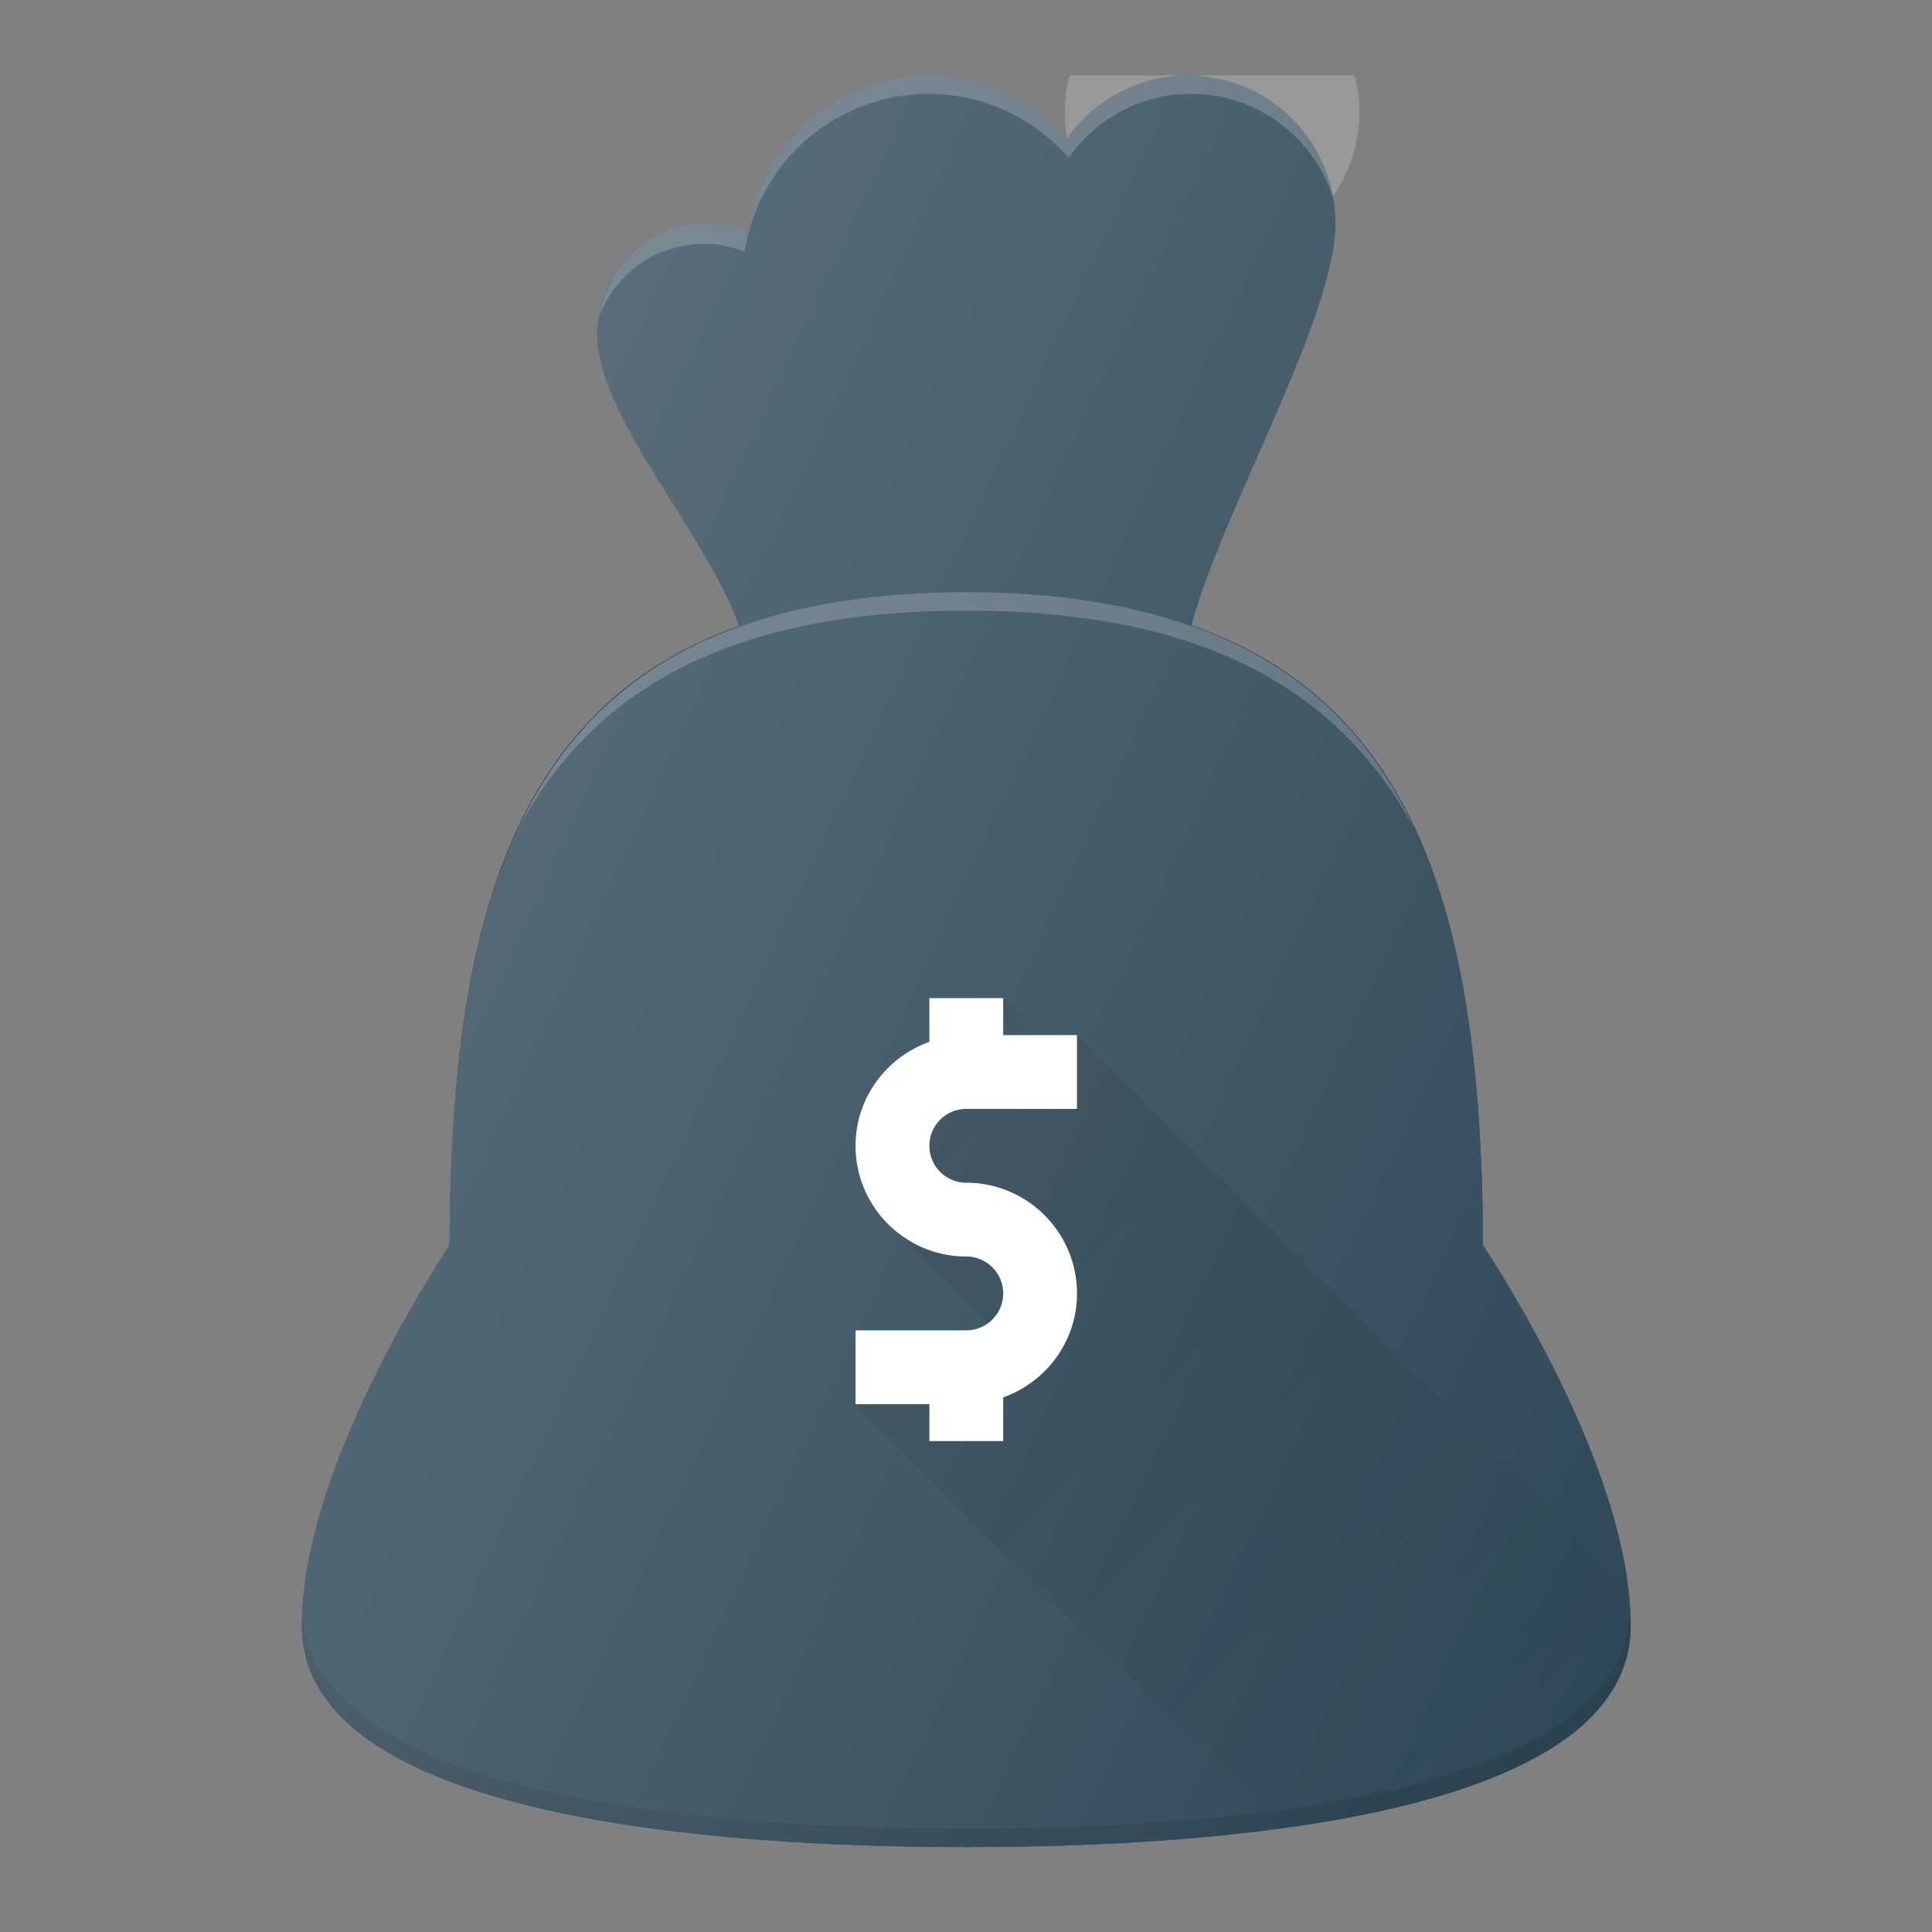 <svg id="SvgjsSvg1001" width="288" height="288" xmlns="http://www.w3.org/2000/svg" version="1.1" xmlns:xlink="http://www.w3.org/1999/xlink" xmlns:svgjs="http://svgjs.com/svgjs"><rect width="100%" height="100%" fill="#808080" stroke="none"/><defs id="SvgjsDefs1002"></defs><g id="SvgjsG1008" transform="matrix(0.917,0,0,0.917,11.995,11.246)"><!--?xml version="1.0" encoding="UTF-8"?--><svg xmlns="http://www.w3.org/2000/svg" xmlns:xlink="http://www.w3.org/1999/xlink" version="1.1" id="Layer_1" x="0px" y="0px" viewBox="0 0 24 24" xml:space="preserve" width="288" height="288"><path fill="#2f4858" d="M19 15.848C18.977 10.53 17.755 7 12 7s-6.977 3.53-7 8.848c-.4.611-2 3.174-2 5.152 0 2.61 5.639 3 9 3s9-.39 9-3c0-1.978-1.6-4.541-2-5.152z" class="colorBF6A1E svgShape"></path><path fill="#2f4858" d="M19 15.848C18.977 10.53 17.755 7 12 7s-6.977 3.53-7 8.848c-.4.611-2 3.174-2 5.152 0 2.61 5.639 3 9 3s9-.39 9-3c0-1.978-1.6-4.541-2-5.152z" class="colorBF6A1E svgShape"></path><path opacity="0.2" fill="#ffffff" d="M12 7.25c3.24 0 5.077 1.095 6.083 2.98C17.145 8.193 15.338 7 12 7s-5.145 1.194-6.083 3.23C6.923 8.344 8.759 7.25 12 7.25z" class="colorFFF svgShape"></path><path opacity="0.1" d="M12 23.75c-3.316 0-8.839-.384-8.986-2.9-.002.049-.014.101-.014.15 0 2.61 5.639 3 9 3s9-.39 9-3c0-.049-.012-.101-.014-.15-.147 2.516-5.67 2.9-8.986 2.9z" fill="#000000" class="color000 svgShape"></path><path fill="#ffffff" d="M12 14h1.5v-1h-1v-.5h-1v.592c-.58.207-1 .757-1 1.408 0 .827.673 1.5 1.5 1.5a.5.5 0 0 1 0 1h-1.5v1h1v.5h1v-.592c.58-.207 1-.757 1-1.408 0-.827-.673-1.5-1.5-1.5a.5.5 0 0 1 0-1z" class="colorFFF svgShape"></path><linearGradient id="SVGID_1_" gradientUnits="userSpaceOnUse" x1="11.147" y1="14.647" x2="19.602" y2="23.102"><stop offset="0" stop-color="#000" stop-opacity="0.1"></stop><stop offset="1" stop-color="#000" stop-opacity="0"></stop></linearGradient><path fill="url(#SVGID_1_)" d="M12.5 16.5a.5.5 0 0 0-.5-.5c-.4 0-.763-.16-1.033-.417l1.317 1.317a.49.49 0 0 0 .216-.4zm8.45 3.95L13.5 13v1H12a.5.5 0 0 0 0 1c.827 0 1.5.673 1.5 1.5 0 .651-.42 1.2-1 1.408v.592h-1V18h-1l5.748 5.748C18.752 23.41 21 22.648 21 21c0-.178-.026-.364-.05-.55z"></path><linearGradient id="SVGID_2_" gradientUnits="userSpaceOnUse" x1="12.375" y1="12.625" x2="12.875" y2="13.125"><stop offset="0" stop-color="#000" stop-opacity="0.1"></stop><stop offset="1" stop-color="#000" stop-opacity="0"></stop></linearGradient><path fill="url(#SVGID_2_)" d="M12.5 12.5v.5h.5z"></path><path fill="#2f4858" d="M7 3.5c0 .663.504 1.468 1.039 2.321.355.568.737 1.188.884 1.65C9.77 7.168 10.777 7 12 7c1.21 0 2.21.165 3.05.461.135-.563.524-1.453.878-2.26C16.48 3.944 17 2.758 17 2a2 2 0 0 0-2-2c-.676 0-1.272.338-1.634.852A2.484 2.484 0 0 0 11.5 0c-1.245 0-2.27.913-2.46 2.104A1.49 1.49 0 0 0 8.5 2 1.5 1.5 0 0 0 7 3.5z" class="colorBF6A1E svgShape"></path><path opacity="0.2" fill="#ffffff" d="M8.446 2.28c.194 0 .378.04.549.106A2.532 2.532 0 0 1 11.492.25c.758 0 1.43.339 1.895.865A2.025 2.025 0 0 1 15.046.25c.896 0 1.648.585 1.918 1.39a1.995 1.995 0 1 0-3.597-.789A2.484 2.484 0 0 0 11.5 0c-1.245 0-2.27.913-2.46 2.104A1.49 1.49 0 0 0 8.5 2c-.752 0-1.37.555-1.478 1.277a1.52 1.52 0 0 1 1.424-.996z" class="colorFFF svgShape"></path><linearGradient id="SVGID_3_" gradientUnits="userSpaceOnUse" x1="4.359" y1="8.831" x2="22.831" y2="17.445"><stop offset="0" stop-color="#FFF" stop-opacity="0.2"></stop><stop offset="1" stop-color="#FFF" stop-opacity="0"></stop></linearGradient><path fill="url(#SVGID_3_)" d="M19 15.848c-.018-4.2-.794-7.275-3.95-8.387.135-.563.524-1.453.878-2.26C16.48 3.944 17 2.758 17 2a2 2 0 0 0-2-2c-.676 0-1.272.338-1.634.852A2.484 2.484 0 0 0 11.5 0c-1.245 0-2.27.913-2.46 2.104A1.49 1.49 0 0 0 8.5 2 1.5 1.5 0 0 0 7 3.5c0 .663.504 1.468 1.039 2.321.355.568.737 1.188.884 1.65C5.79 8.59 5.018 11.66 5 15.848c-.4.611-2 3.174-2 5.152 0 2.61 5.639 3 9 3s9-.39 9-3c0-1.978-1.6-4.541-2-5.152z"></path></svg></g></svg>